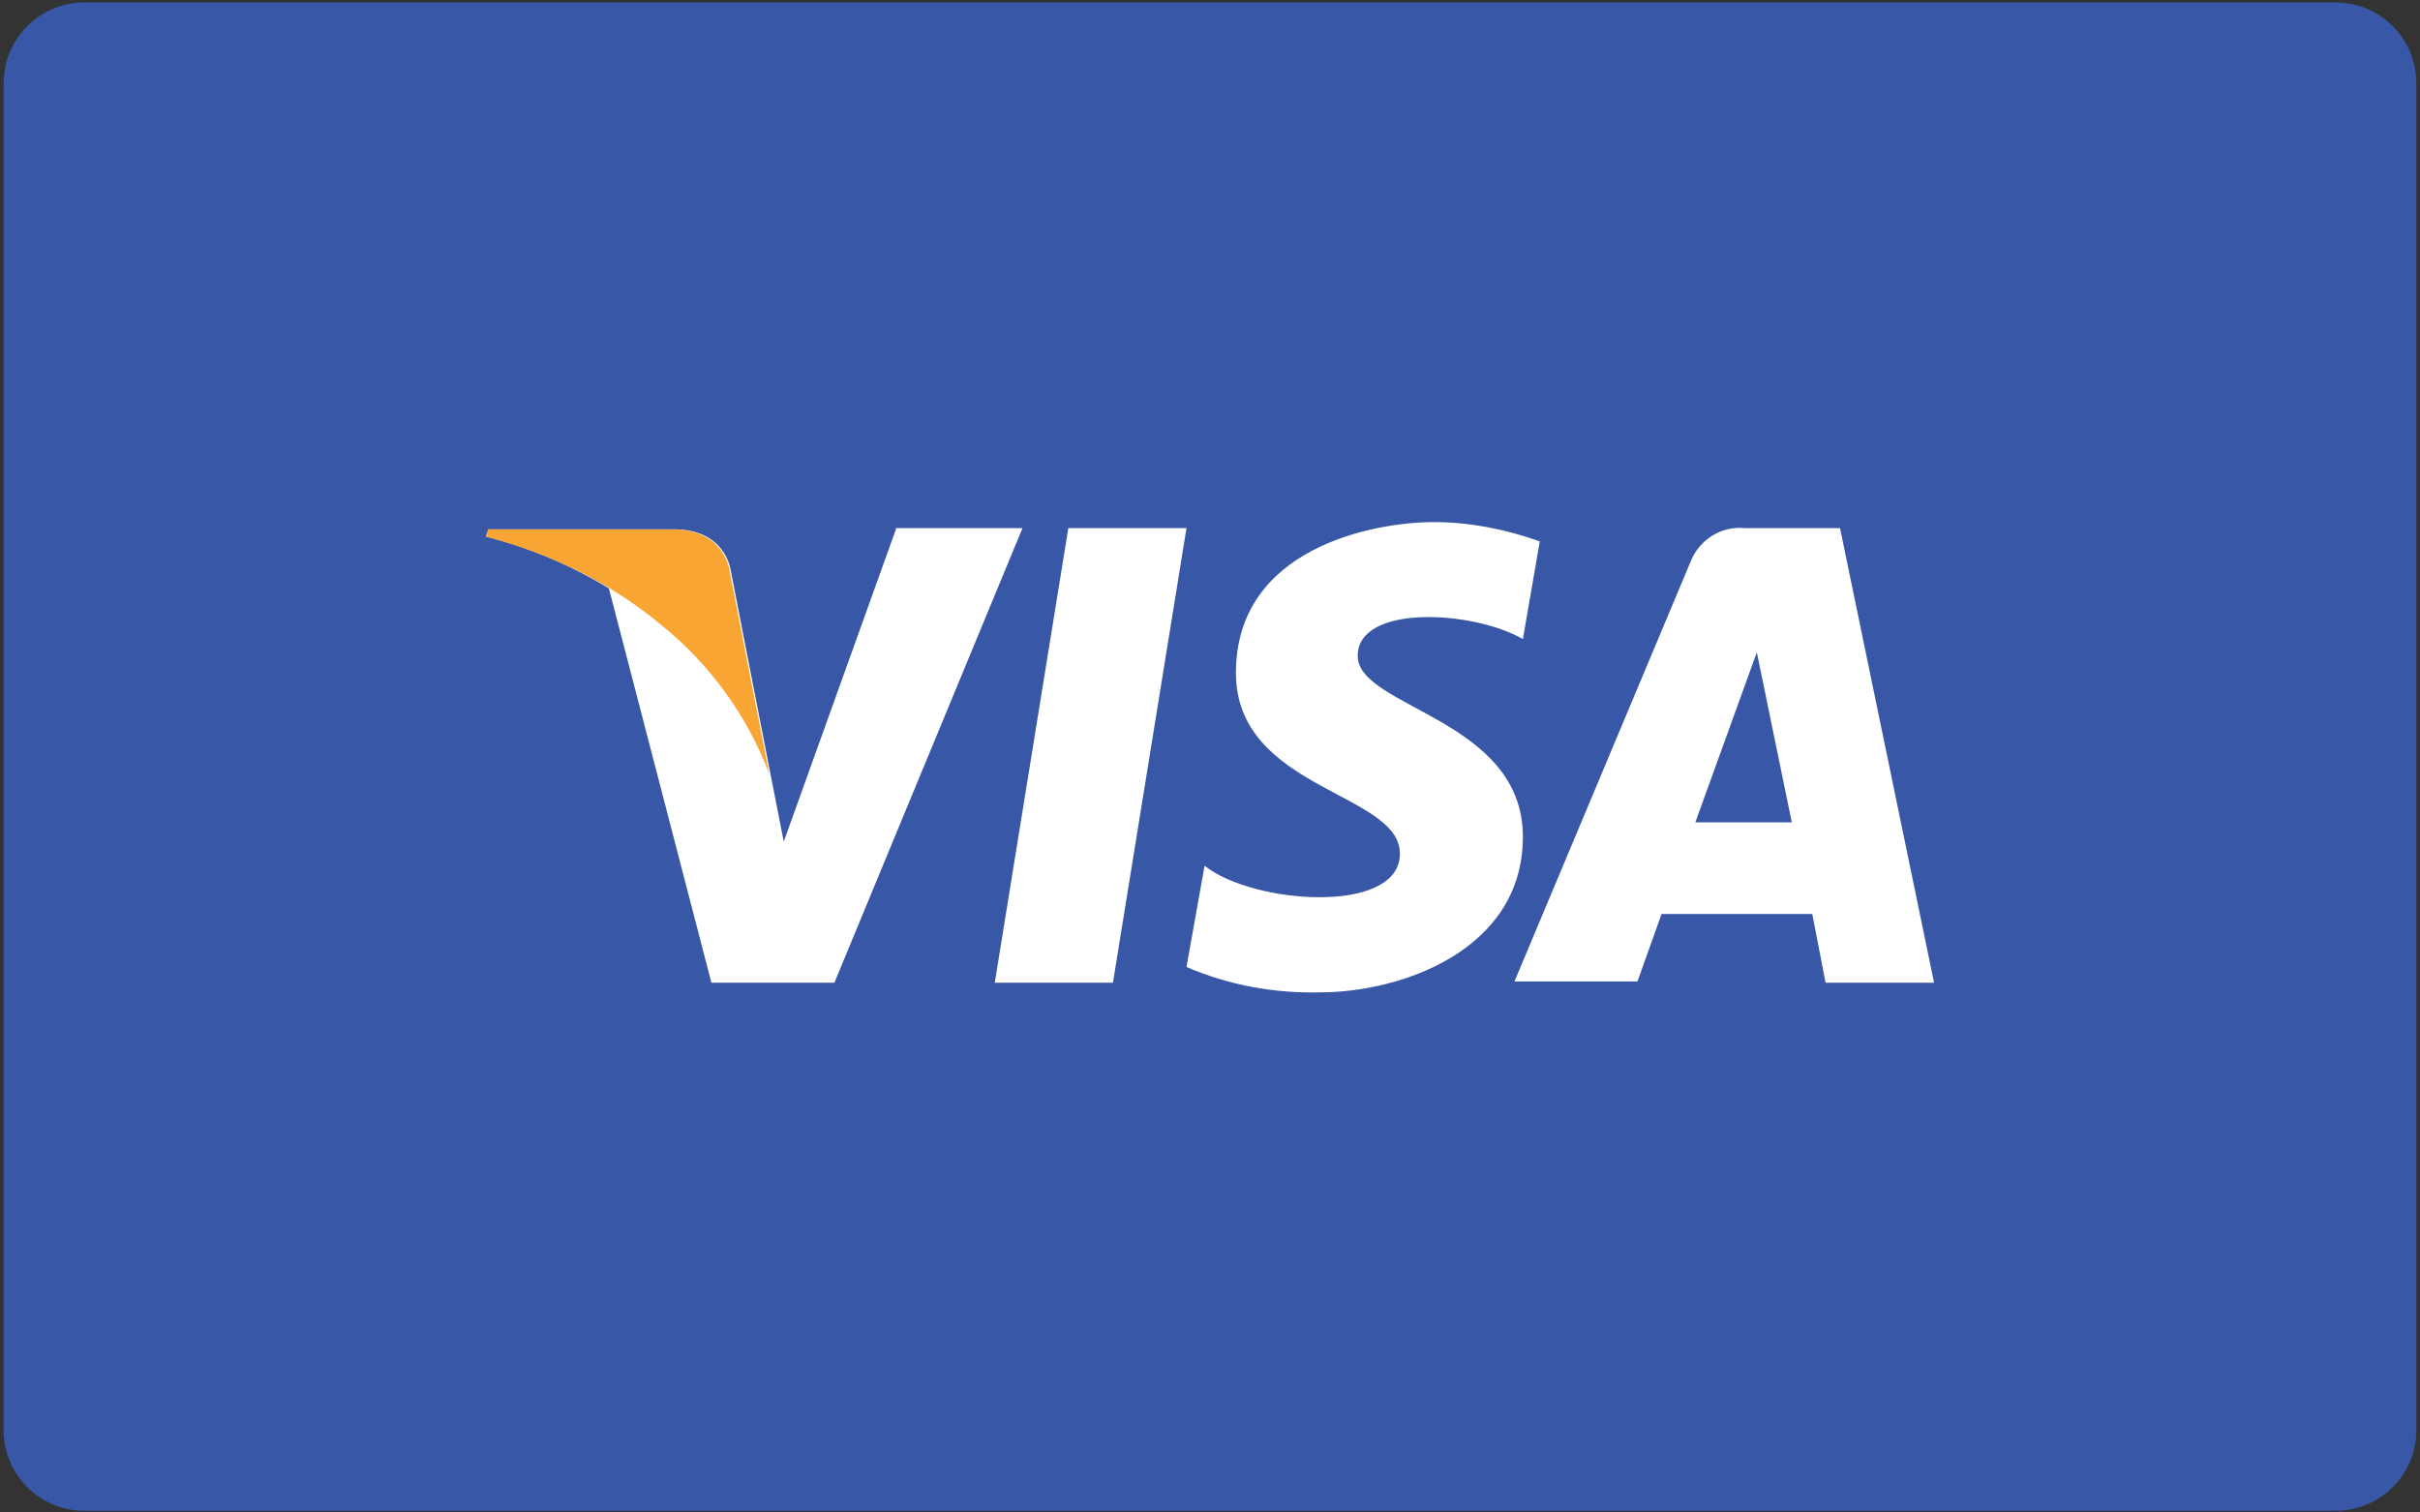 <?xml version="1.0" encoding="utf-8"?>
<!-- Generator: Adobe Illustrator 21.0.2, SVG Export Plug-In . SVG Version: 6.00 Build 0)  -->
<svg version="1.1" id="Layer_1" xmlns="http://www.w3.org/2000/svg" xmlns:xlink="http://www.w3.org/1999/xlink" x="0px" y="0px"
	 viewBox="0 0 200.7 125.4" style="enable-background:new 0 0 200.7 125.4;" xml:space="preserve">
<rect x="0" y="0" width="200.7" height="125.4" fill="#333333" stroke="none"/>
<title>credit-card-visa-dark</title>
<g id="Layer_2">
	<g id="Layer_1-2">
		<g>
			<defs>
				<path id="SVGID_1_" d="M7,0.2h186.7c3.7,0,6.7,3,6.7,6.7v111.7c0,3.7-3,6.7-6.7,6.7H7c-3.7,0-6.7-3-6.7-6.7V6.9
					C0.3,3.2,3.3,0.2,7,0.2z"/>
			</defs>
			<clipPath id="SVGID_2_">
				<use xlink:href="#SVGID_1_"  style="overflow:visible;"/>
			</clipPath>
			<g style="clip-path:url(#SVGID_2_);">
				<path style="fill:#3957A7;" d="M6.7,0H194c3.7,0,6.7,3,6.7,6.7v112c0,3.7-3,6.7-6.7,6.7H6.7c-3.7,0-6.7-3-6.7-6.7V6.7
					C0,3,3,0,6.7,0z"/>
				<path style="fill:#FFFFFF;" d="M92.3,81.5h-9.8l6.1-37.7h9.8L92.3,81.5z M74.3,43.9L65,69.8l-1.1-5.6l-3.3-16.9
					c0,0-0.4-3.4-4.7-3.4H40.5l-0.2,0.6c3.6,0.9,7.1,2.4,10.2,4.3L59,81.5h10.2l15.6-37.7H74.3z M151.4,81.5h9l-7.8-37.7h-7.9
					c-2-0.2-3.8,1-4.5,2.8l-14.6,34.8h10.2l2-5.6h12.5L151.4,81.5z M140.6,68.2l5.1-14.1l2.9,14.1H140.6z M126.3,53l1.4-8.1
					c-2.8-1-5.8-1.6-8.8-1.6c-4.9,0-16.4,2.1-16.4,12.5c0,9.7,13.6,9.9,13.6,15s-12.2,4.2-16.2,1l-1.5,8.4c3.5,1.5,7.3,2.2,11.1,2.1
					c6.7,0,16.8-3.5,16.8-12.9c0-9.8-13.7-10.7-13.7-15S122.1,50.6,126.3,53z"/>
				<path style="fill:#F9A533;" d="M63.8,64.2l-3.3-16.9c0,0-0.4-3.4-4.7-3.4H40.5l-0.2,0.6c5.3,1.4,10.3,3.8,14.5,7.3
					C58.9,55.1,62,59.4,63.8,64.2z"/>
			</g>
		</g>
	</g>
</g>
</svg>
